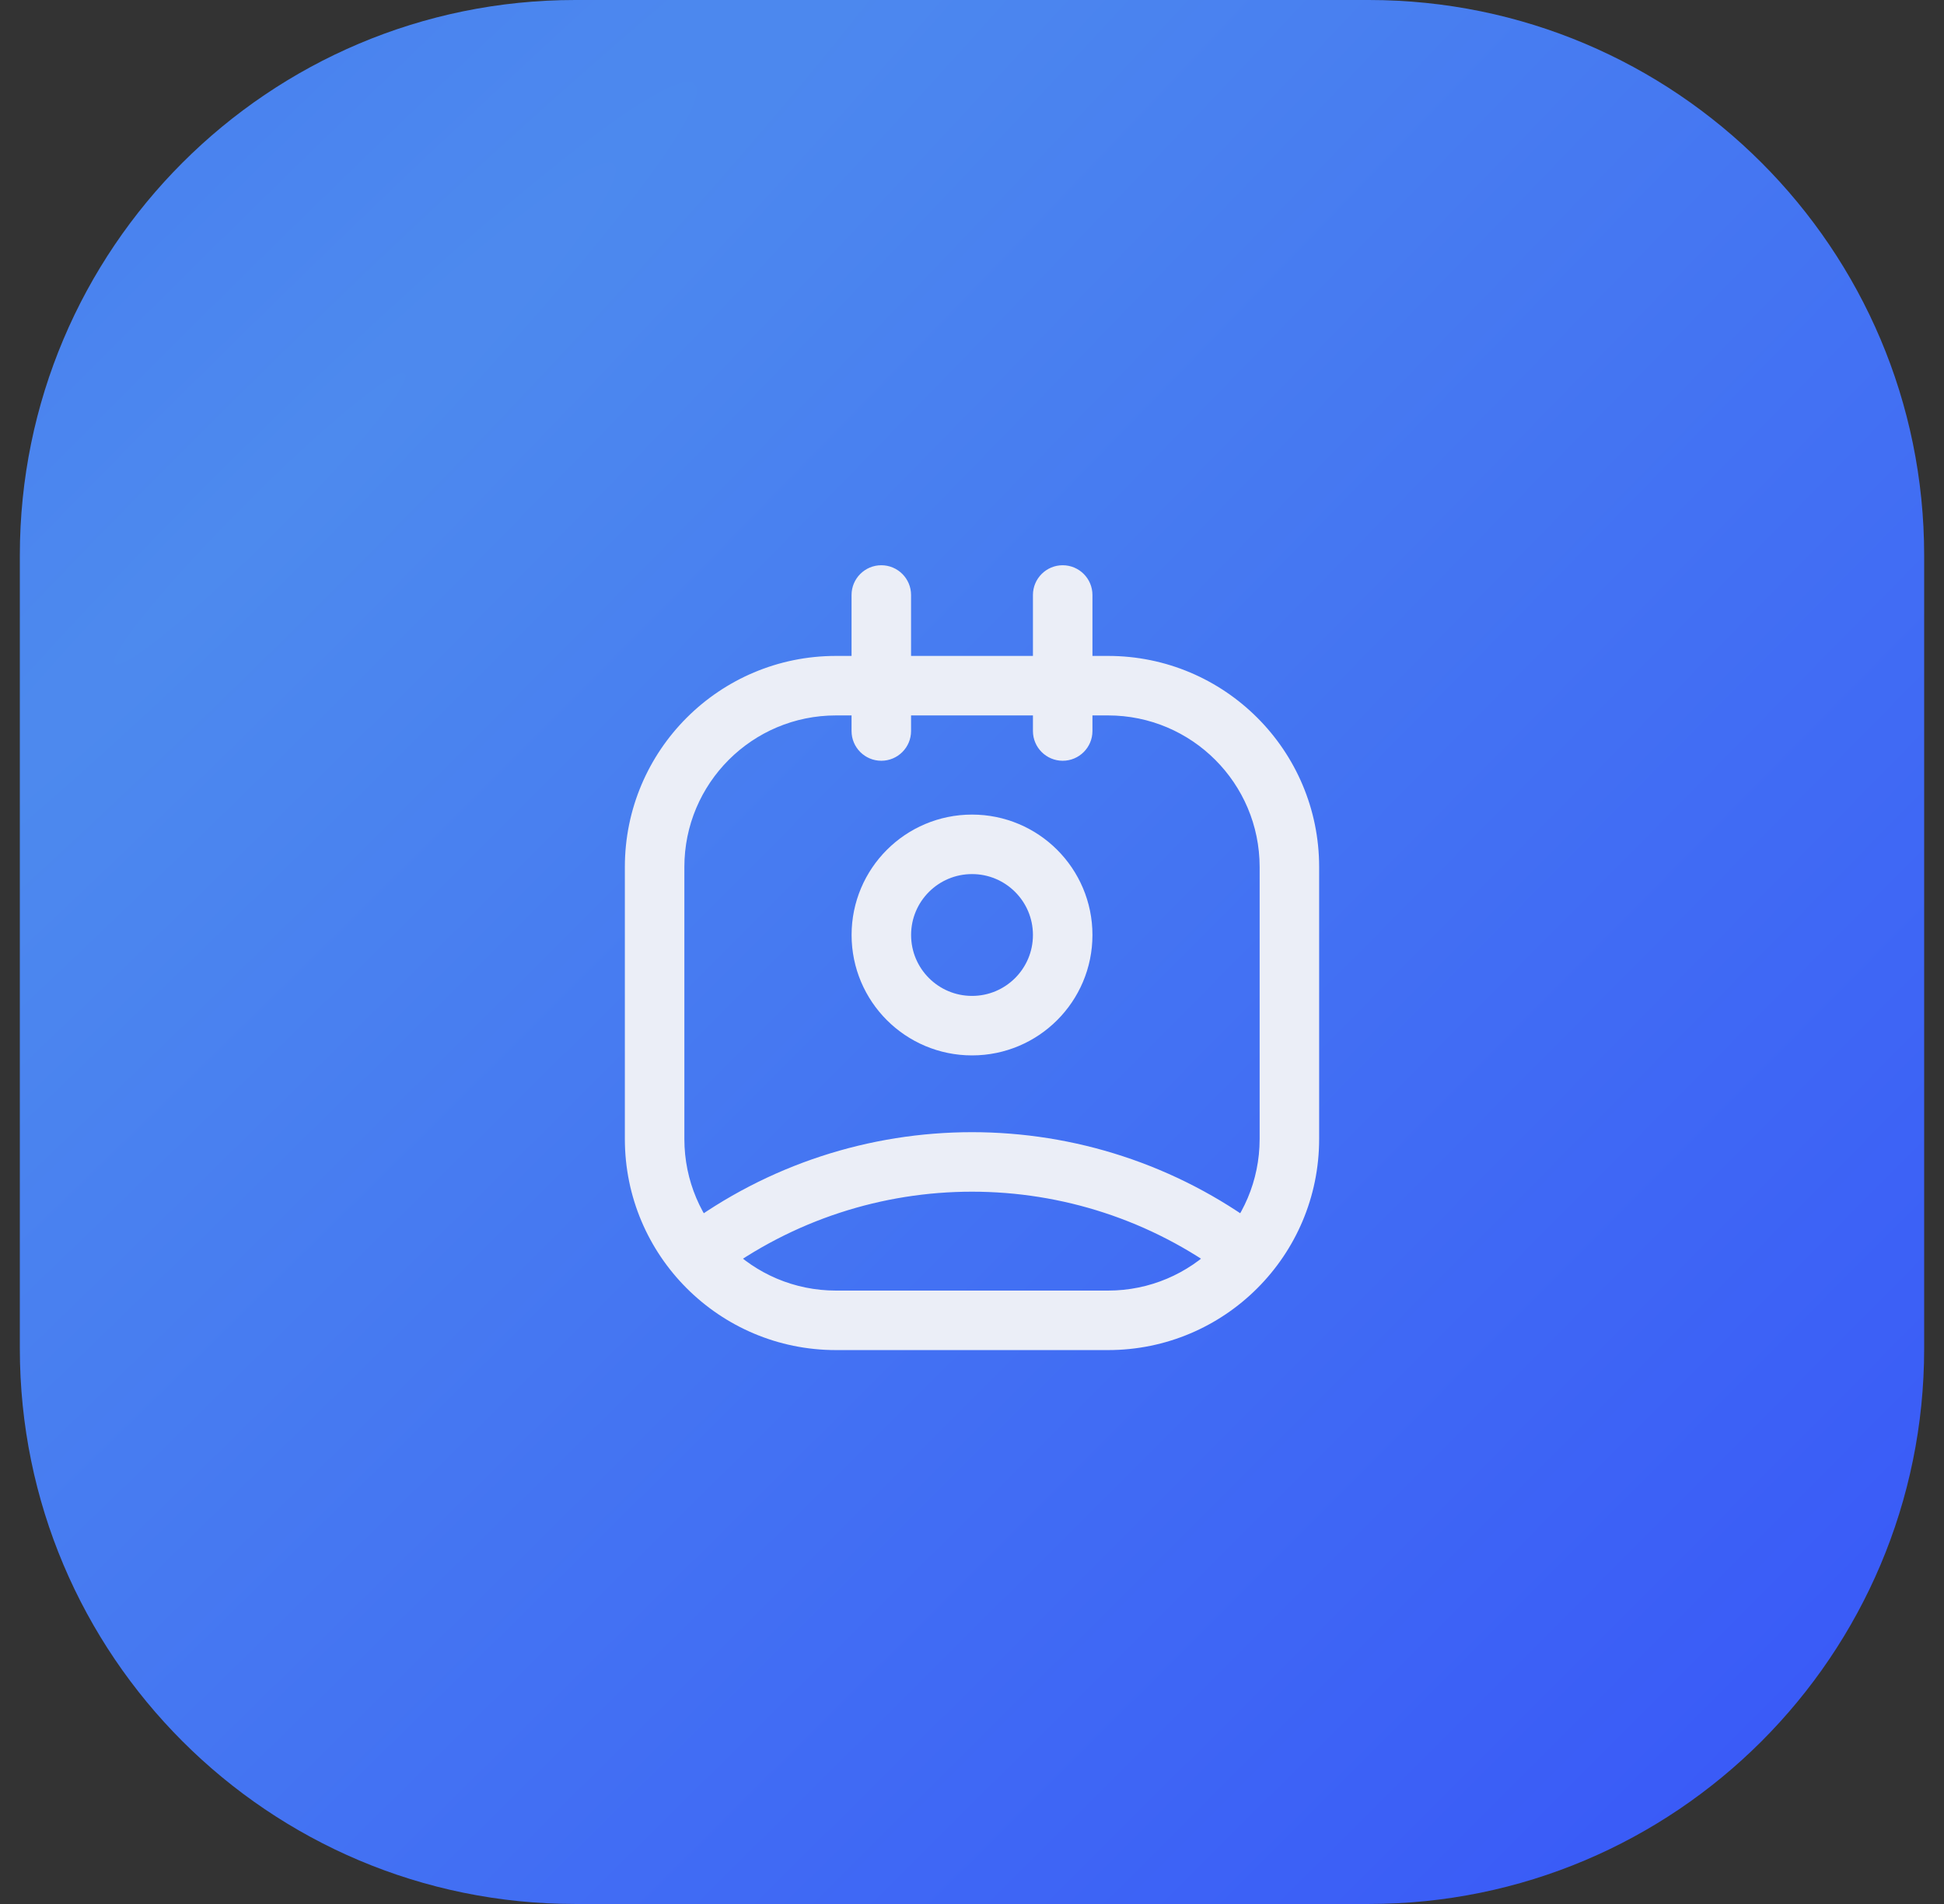 <svg width="49" height="48" viewBox="0 0 49 48" fill="none" xmlns="http://www.w3.org/2000/svg">
<rect x="0" y="0" width="49" height="48" fill="#333333" stroke="none"/>
<path d="M0.5 14C0.5 6.268 6.768 0 14.5 0H34.5C42.232 0 48.5 6.268 48.5 14V34C48.5 41.732 42.232 48 34.5 48H14.5C6.768 48 0.5 41.732 0.5 34V14Z" fill="url(#paint0_radial_364_15169)"/>
<path fill-rule="evenodd" clip-rule="evenodd" d="M26.786 23.571C26.786 24.834 25.763 25.857 24.501 25.857C23.238 25.857 22.215 24.834 22.215 23.571C22.215 22.309 23.238 21.286 24.501 21.286C25.763 21.286 26.786 22.309 26.786 23.571Z" stroke="#EBEEF7" stroke-width="1.5" stroke-linecap="round" stroke-linejoin="round"/>
<path d="M26.786 16.536C26.372 16.536 26.036 16.872 26.036 17.286C26.036 17.7 26.372 18.036 26.786 18.036V16.536ZM22.214 18.036C22.628 18.036 22.964 17.7 22.964 17.286C22.964 16.872 22.628 16.536 22.214 16.536V18.036ZM27.536 17.286C27.536 16.872 27.2 16.536 26.786 16.536C26.372 16.536 26.036 16.872 26.036 17.286H27.536ZM26.036 18.429C26.036 18.843 26.372 19.179 26.786 19.179C27.2 19.179 27.536 18.843 27.536 18.429H26.036ZM26.036 17.286C26.036 17.7 26.372 18.036 26.786 18.036C27.2 18.036 27.536 17.7 27.536 17.286H26.036ZM27.536 15C27.536 14.586 27.2 14.25 26.786 14.25C26.372 14.25 26.036 14.586 26.036 15H27.536ZM26.786 18.036C27.2 18.036 27.536 17.7 27.536 17.286C27.536 16.872 27.2 16.536 26.786 16.536V18.036ZM22.214 16.536C21.8 16.536 21.464 16.872 21.464 17.286C21.464 17.7 21.8 18.036 22.214 18.036V16.536ZM22.964 17.286C22.964 16.872 22.628 16.536 22.214 16.536C21.8 16.536 21.464 16.872 21.464 17.286H22.964ZM21.464 18.429C21.464 18.843 21.8 19.179 22.214 19.179C22.628 19.179 22.964 18.843 22.964 18.429H21.464ZM21.464 17.286C21.464 17.7 21.8 18.036 22.214 18.036C22.628 18.036 22.964 17.7 22.964 17.286H21.464ZM22.964 15C22.964 14.586 22.628 14.25 22.214 14.25C21.8 14.25 21.464 14.586 21.464 15H22.964ZM17.194 30.971C16.862 31.219 16.794 31.689 17.042 32.02C17.29 32.352 17.76 32.42 18.092 32.172L17.194 30.971ZM30.908 32.172C31.24 32.42 31.71 32.352 31.958 32.02C32.206 31.689 32.138 31.219 31.806 30.971L30.908 32.172ZM26.786 18.036H27.929V16.536H26.786V18.036ZM27.929 18.036C30.039 18.036 31.75 19.747 31.75 21.857H33.25C33.25 18.918 30.867 16.536 27.929 16.536V18.036ZM31.75 21.857V28.714H33.25V21.857H31.75ZM31.75 28.714C31.75 30.825 30.039 32.536 27.929 32.536V34.036C30.867 34.036 33.25 31.653 33.25 28.714H31.75ZM27.929 32.536H21.071V34.036H27.929V32.536ZM21.071 32.536C18.961 32.536 17.25 30.825 17.25 28.714H15.75C15.75 31.653 18.133 34.036 21.071 34.036V32.536ZM17.25 28.714V21.857H15.75V28.714H17.25ZM17.25 21.857C17.25 19.747 18.961 18.036 21.071 18.036V16.536C18.133 16.536 15.75 18.918 15.75 21.857H17.25ZM21.071 18.036H22.214V16.536H21.071V18.036ZM26.036 17.286V18.429H27.536V17.286H26.036ZM27.536 17.286V15H26.036V17.286H27.536ZM26.786 16.536H22.214V18.036H26.786V16.536ZM21.464 17.286V18.429H22.964V17.286H21.464ZM22.964 17.286V15H21.464V17.286H22.964ZM18.092 32.172C21.892 29.333 27.108 29.333 30.908 32.172L31.806 30.971C27.473 27.733 21.527 27.733 17.194 30.971L18.092 32.172Z" fill="#EBEEF7"/>
<defs>
<radialGradient id="paint0_radial_364_15169" cx="0" cy="0" r="1" gradientUnits="userSpaceOnUse" gradientTransform="translate(7.198 12.316) rotate(47.537) scale(90.321 892.545)">
<stop stop-color="#4D8AEE"/>
<stop offset="1" stop-color="#2932FF"/>
</radialGradient>
</defs>
</svg>
